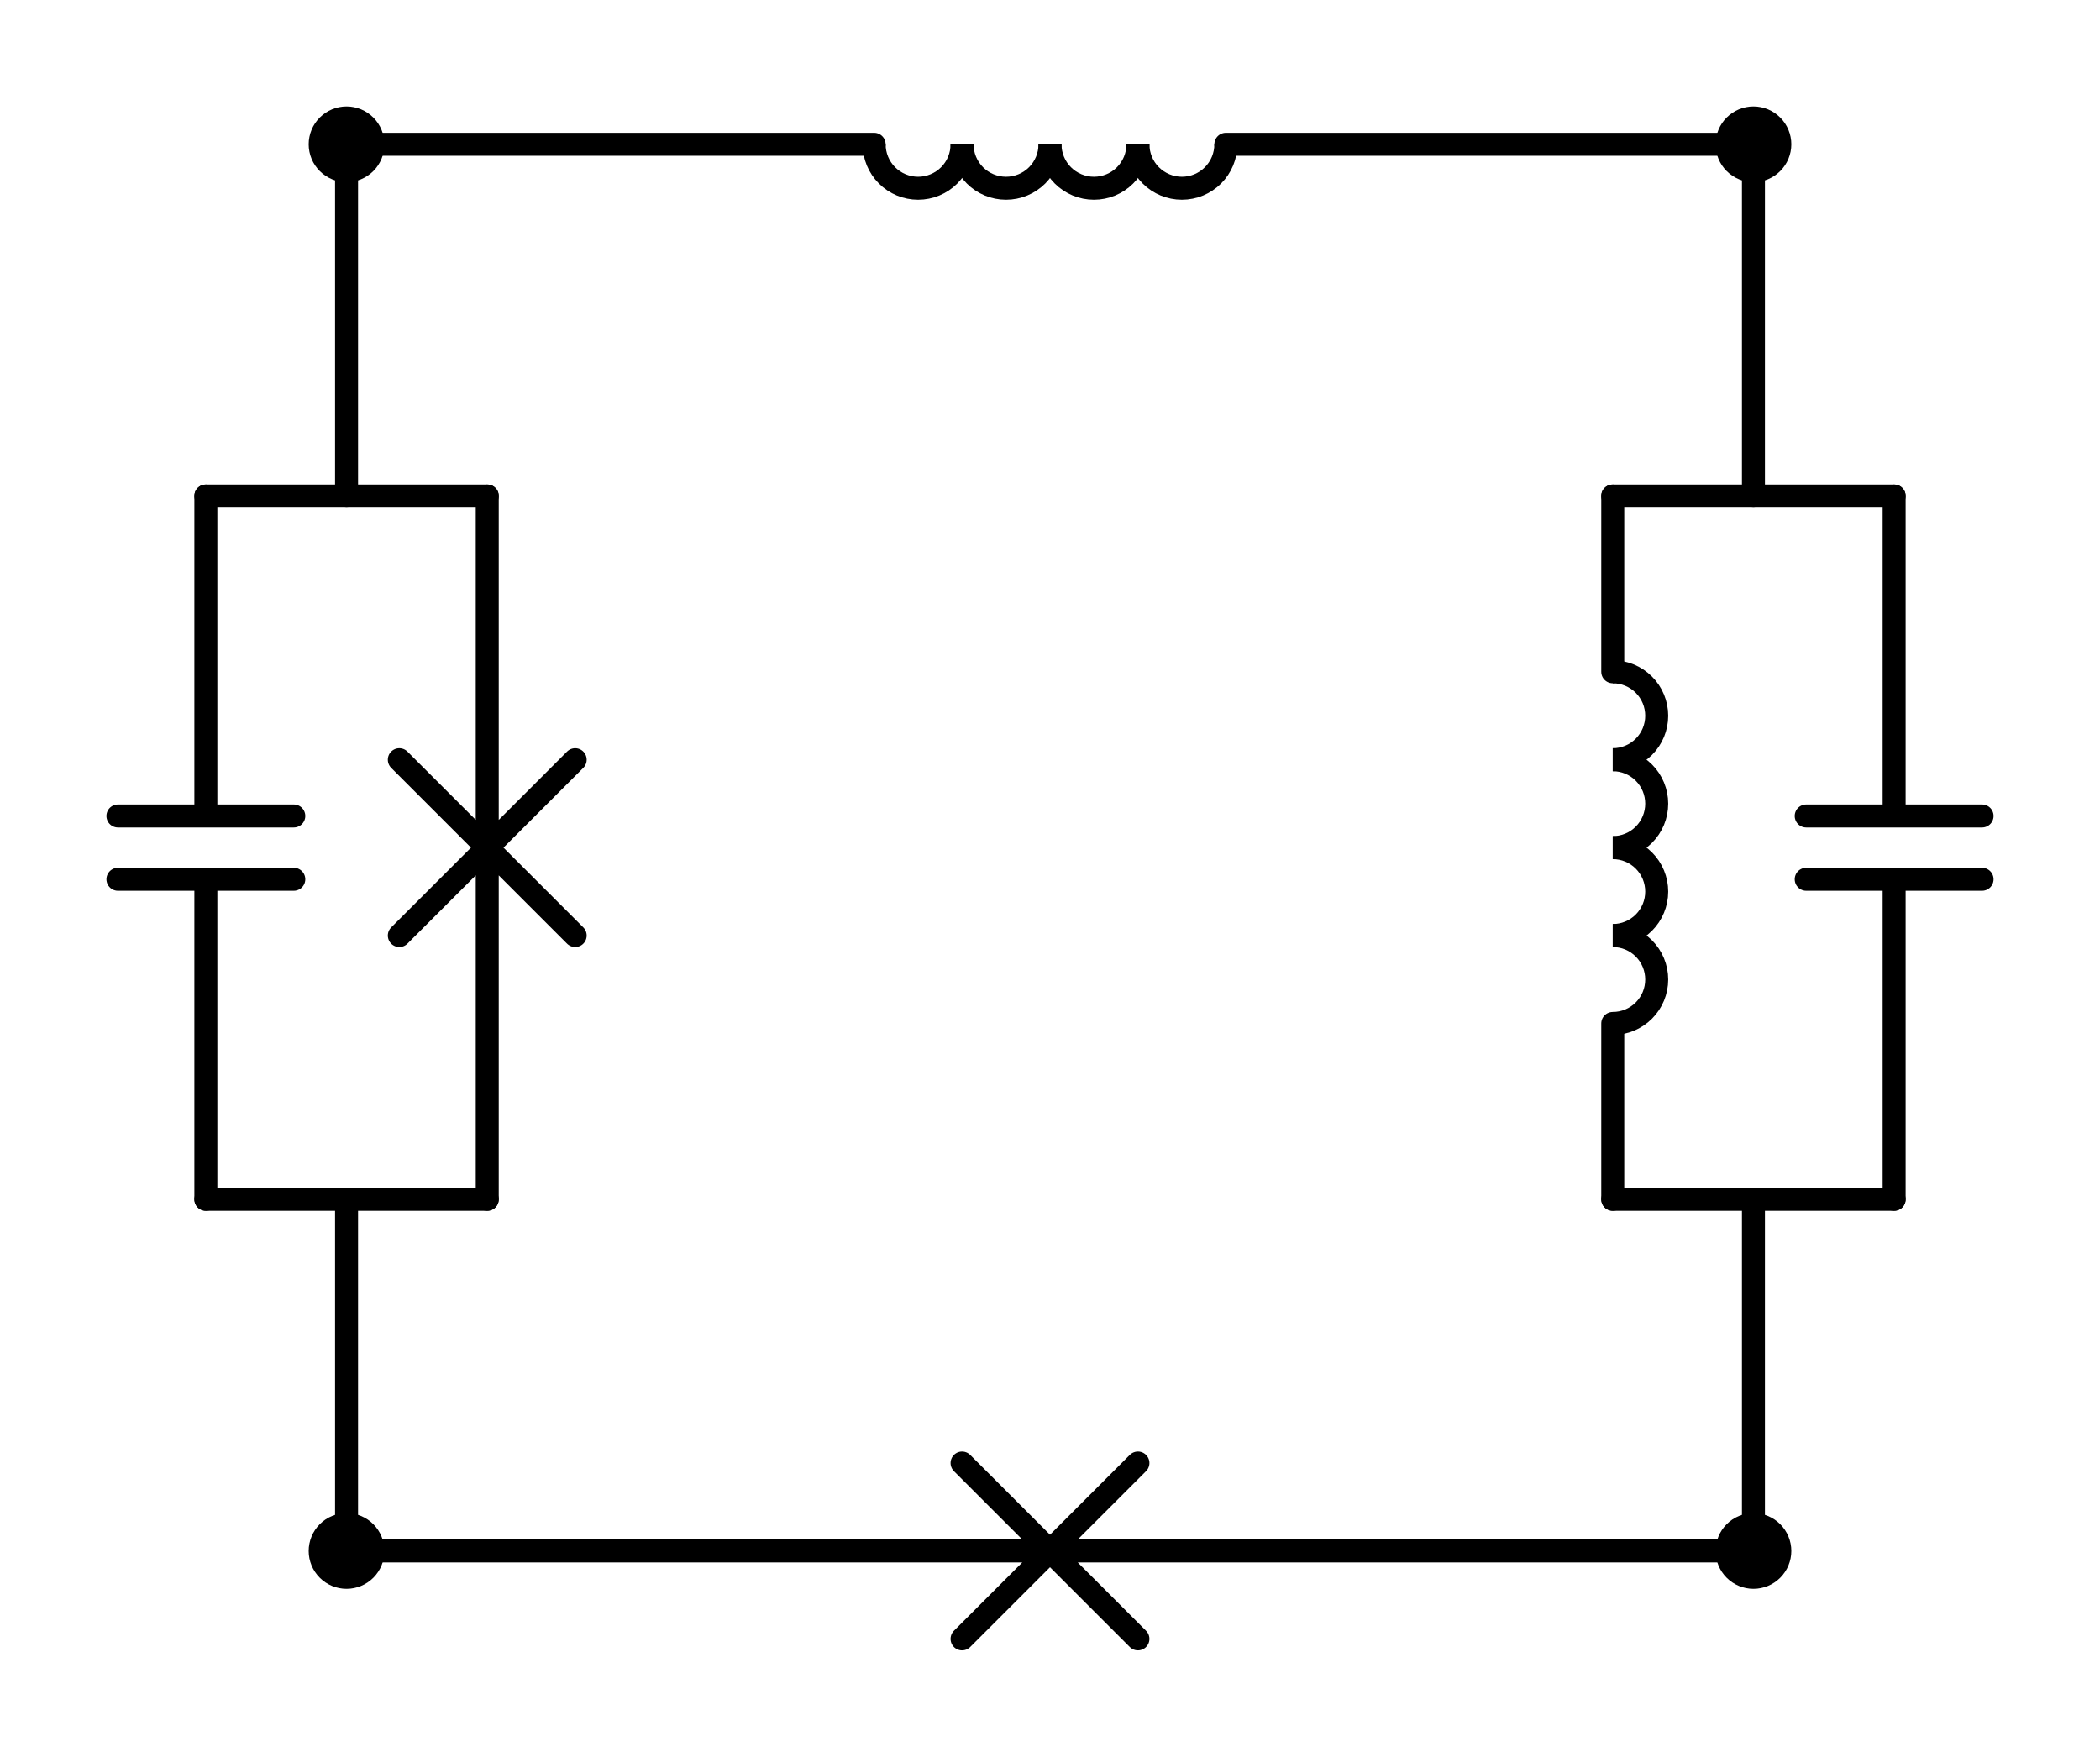 <?xml version="1.0" encoding="utf-8" standalone="no"?>
<!DOCTYPE svg PUBLIC "-//W3C//DTD SVG 1.1//EN"
  "http://www.w3.org/Graphics/SVG/1.1/DTD/svg11.dtd">
<svg xmlns:xlink="http://www.w3.org/1999/xlink" width="182.7pt" height="152.865pt" viewBox="0 0 182.7 152.865" xmlns="http://www.w3.org/2000/svg" version="1.1">
 <defs>
  <style type="text/css">*{stroke-linejoin: round; stroke-linecap: butt}</style>
 </defs>
 <g id="figure_1">
  <g id="patch_1">
   <path d="M 0 152.865 
L 182.7 152.865 
L 182.7 0 
L 0 0 
L 0 152.865 
z
" style="fill: none"/>
  </g>
  <g id="axes_1">
   <g id="patch_2">
    <path d="M 140.31 66.105 
C 141.324 66.105 142.298 65.702 143.015 64.985 
C 143.732 64.268 144.135 63.294 144.135 62.28 
C 144.135 61.266 143.732 60.292 143.015 59.575 
C 142.298 58.858 141.324 58.455 140.31 58.455 
" clip-path="url(#pf612d47ee4)" style="fill: none; stroke: #000000; stroke-width: 2; stroke-linejoin: miter"/>
   </g>
   <g id="patch_3">
    <path d="M 140.31 73.755 
C 141.324 73.755 142.298 73.352 143.015 72.635 
C 143.732 71.918 144.135 70.944 144.135 69.93 
C 144.135 68.916 143.732 67.942 143.015 67.225 
C 142.298 66.508 141.324 66.105 140.31 66.105 
" clip-path="url(#pf612d47ee4)" style="fill: none; stroke: #000000; stroke-width: 2; stroke-linejoin: miter"/>
   </g>
   <g id="patch_4">
    <path d="M 140.31 81.405 
C 141.324 81.405 142.298 81.002 143.015 80.285 
C 143.732 79.568 144.135 78.594 144.135 77.58 
C 144.135 76.566 143.732 75.592 143.015 74.875 
C 142.298 74.158 141.324 73.755 140.31 73.755 
" clip-path="url(#pf612d47ee4)" style="fill: none; stroke: #000000; stroke-width: 2; stroke-linejoin: miter"/>
   </g>
   <g id="patch_5">
    <path d="M 140.31 89.055 
C 141.324 89.055 142.298 88.652 143.015 87.935 
C 143.732 87.218 144.135 86.244 144.135 85.23 
C 144.135 84.216 143.732 83.242 143.015 82.525 
C 142.298 81.808 141.324 81.405 140.31 81.405 
" clip-path="url(#pf612d47ee4)" style="fill: none; stroke: #000000; stroke-width: 2; stroke-linejoin: miter"/>
   </g>
   <g id="patch_6">
    <path d="M 99 12.555 
C 99 13.569 99.403 14.543 100.12 15.26 
C 100.837 15.977 101.811 16.38 102.825 16.38 
C 103.839 16.38 104.813 15.977 105.53 15.26 
C 106.247 14.543 106.65 13.569 106.65 12.555 
" clip-path="url(#pf612d47ee4)" style="fill: none; stroke: #000000; stroke-width: 2; stroke-linejoin: miter"/>
   </g>
   <g id="patch_7">
    <path d="M 91.35 12.555 
C 91.35 13.569 91.753 14.543 92.47 15.26 
C 93.187 15.977 94.161 16.38 95.175 16.38 
C 96.189 16.38 97.163 15.977 97.88 15.26 
C 98.597 14.543 99 13.569 99 12.555 
" clip-path="url(#pf612d47ee4)" style="fill: none; stroke: #000000; stroke-width: 2; stroke-linejoin: miter"/>
   </g>
   <g id="patch_8">
    <path d="M 83.7 12.555 
C 83.7 13.569 84.103 14.543 84.82 15.26 
C 85.537 15.977 86.511 16.38 87.525 16.38 
C 88.539 16.38 89.513 15.977 90.23 15.26 
C 90.947 14.543 91.35 13.569 91.35 12.555 
" clip-path="url(#pf612d47ee4)" style="fill: none; stroke: #000000; stroke-width: 2; stroke-linejoin: miter"/>
   </g>
   <g id="patch_9">
    <path d="M 76.05 12.555 
C 76.05 13.569 76.453 14.543 77.17 15.26 
C 77.887 15.977 78.861 16.38 79.875 16.38 
C 80.889 16.38 81.863 15.977 82.58 15.26 
C 83.297 14.543 83.7 13.569 83.7 12.555 
" clip-path="url(#pf612d47ee4)" style="fill: none; stroke: #000000; stroke-width: 2; stroke-linejoin: miter"/>
   </g>
   <g id="line2d_1">
    <path d="M 30.15 134.955 
L 91.35 134.955 
M 83.7 127.305 
L 99 142.605 
M 99 127.305 
L 83.7 142.605 
M 91.35 134.955 
L 152.55 134.955 
" clip-path="url(#pf612d47ee4)" style="fill: none; stroke: #000000; stroke-width: 2; stroke-linecap: round"/>
   </g>
   <g id="line2d_2">
    <path d="M 30.15 134.955 
L 30.15 104.355 
" clip-path="url(#pf612d47ee4)" style="fill: none; stroke: #000000; stroke-width: 2; stroke-linecap: round"/>
   </g>
   <g id="line2d_3">
    <path d="M 30.15 12.555 
L 30.15 43.155 
" clip-path="url(#pf612d47ee4)" style="fill: none; stroke: #000000; stroke-width: 2; stroke-linecap: round"/>
   </g>
   <g id="line2d_4">
    <path d="M 17.91 104.355 
L 42.39 104.355 
" clip-path="url(#pf612d47ee4)" style="fill: none; stroke: #000000; stroke-width: 2; stroke-linecap: round"/>
   </g>
   <g id="line2d_5">
    <path d="M 17.91 43.155 
L 42.39 43.155 
" clip-path="url(#pf612d47ee4)" style="fill: none; stroke: #000000; stroke-width: 2; stroke-linecap: round"/>
   </g>
   <g id="line2d_6">
    <path d="M 17.91 104.355 
L 17.91 76.509 
M 10.26 76.509 
L 25.56 76.509 
M 10.26 71.001 
L 25.56 71.001 
M 17.91 71.001 
L 17.91 43.155 
" clip-path="url(#pf612d47ee4)" style="fill: none; stroke: #000000; stroke-width: 2; stroke-linecap: round"/>
   </g>
   <g id="line2d_7">
    <path d="M 42.39 104.355 
L 42.39 73.755 
M 34.74 81.405 
L 50.04 66.105 
M 34.74 66.105 
L 50.04 81.405 
M 42.39 73.755 
L 42.39 43.155 
" clip-path="url(#pf612d47ee4)" style="fill: none; stroke: #000000; stroke-width: 2; stroke-linecap: round"/>
   </g>
   <g id="line2d_8">
    <path d="M 152.55 12.555 
L 152.55 43.155 
" clip-path="url(#pf612d47ee4)" style="fill: none; stroke: #000000; stroke-width: 2; stroke-linecap: round"/>
   </g>
   <g id="line2d_9">
    <path d="M 152.55 134.955 
L 152.55 104.355 
" clip-path="url(#pf612d47ee4)" style="fill: none; stroke: #000000; stroke-width: 2; stroke-linecap: round"/>
   </g>
   <g id="line2d_10">
    <path d="M 164.79 43.155 
L 140.31 43.155 
" clip-path="url(#pf612d47ee4)" style="fill: none; stroke: #000000; stroke-width: 2; stroke-linecap: round"/>
   </g>
   <g id="line2d_11">
    <path d="M 164.79 104.355 
L 140.31 104.355 
" clip-path="url(#pf612d47ee4)" style="fill: none; stroke: #000000; stroke-width: 2; stroke-linecap: round"/>
   </g>
   <g id="line2d_12">
    <path d="M 164.79 43.155 
L 164.79 71.001 
M 172.44 71.001 
L 157.14 71.001 
M 172.44 76.509 
L 157.14 76.509 
M 164.79 76.509 
L 164.79 104.355 
" clip-path="url(#pf612d47ee4)" style="fill: none; stroke: #000000; stroke-width: 2; stroke-linecap: round"/>
   </g>
   <g id="line2d_13">
    <path d="M 140.31 43.155 
L 140.31 58.455 
M 140.31 89.055 
L 140.31 104.355 
" clip-path="url(#pf612d47ee4)" style="fill: none; stroke: #000000; stroke-width: 2; stroke-linecap: round"/>
   </g>
   <g id="line2d_14">
    <path d="M 152.55 12.555 
L 106.65 12.555 
M 76.05 12.555 
L 30.15 12.555 
" clip-path="url(#pf612d47ee4)" style="fill: none; stroke: #000000; stroke-width: 2; stroke-linecap: round"/>
   </g>
   <g id="patch_10">
    <path d="M 30.15 137.25 
C 30.759 137.25 31.342 137.008 31.773 136.578 
C 32.203 136.147 32.445 135.564 32.445 134.955 
C 32.445 134.346 32.203 133.763 31.773 133.332 
C 31.342 132.902 30.759 132.66 30.15 132.66 
C 29.541 132.66 28.958 132.902 28.527 133.332 
C 28.097 133.763 27.855 134.346 27.855 134.955 
C 27.855 135.564 28.097 136.147 28.527 136.578 
C 28.958 137.008 29.541 137.25 30.15 137.25 
z
" clip-path="url(#pf612d47ee4)" style="stroke: #000000; stroke-width: 2; stroke-linejoin: miter"/>
   </g>
   <g id="patch_11">
    <path d="M 152.55 137.25 
C 153.159 137.25 153.742 137.008 154.173 136.578 
C 154.603 136.147 154.845 135.564 154.845 134.955 
C 154.845 134.346 154.603 133.763 154.173 133.332 
C 153.742 132.902 153.159 132.66 152.55 132.66 
C 151.941 132.66 151.358 132.902 150.927 133.332 
C 150.497 133.763 150.255 134.346 150.255 134.955 
C 150.255 135.564 150.497 136.147 150.927 136.578 
C 151.358 137.008 151.941 137.25 152.55 137.25 
z
" clip-path="url(#pf612d47ee4)" style="stroke: #000000; stroke-width: 2; stroke-linejoin: miter"/>
   </g>
   <g id="patch_12">
    <path d="M 30.15 14.85 
C 30.759 14.85 31.342 14.608 31.773 14.178 
C 32.203 13.747 32.445 13.164 32.445 12.555 
C 32.445 11.946 32.203 11.363 31.773 10.932 
C 31.342 10.502 30.759 10.26 30.15 10.26 
C 29.541 10.26 28.958 10.502 28.527 10.932 
C 28.097 11.363 27.855 11.946 27.855 12.555 
C 27.855 13.164 28.097 13.747 28.527 14.178 
C 28.958 14.608 29.541 14.85 30.15 14.85 
z
" clip-path="url(#pf612d47ee4)" style="stroke: #000000; stroke-width: 2; stroke-linejoin: miter"/>
   </g>
   <g id="patch_13">
    <path d="M 152.55 14.85 
C 153.159 14.85 153.742 14.608 154.173 14.178 
C 154.603 13.747 154.845 13.164 154.845 12.555 
C 154.845 11.946 154.603 11.363 154.173 10.932 
C 153.742 10.502 153.159 10.26 152.55 10.26 
C 151.941 10.26 151.358 10.502 150.927 10.932 
C 150.497 11.363 150.255 11.946 150.255 12.555 
C 150.255 13.164 150.497 13.747 150.927 14.178 
C 151.358 14.608 151.941 14.85 152.55 14.85 
z
" clip-path="url(#pf612d47ee4)" style="stroke: #000000; stroke-width: 2; stroke-linejoin: miter"/>
   </g>
  </g>
 </g>
 <defs>
  <clipPath id="pf612d47ee4">
   <rect x="7.2" y="7.2" width="168.3" height="138.465"/>
  </clipPath>
 </defs>
</svg>
